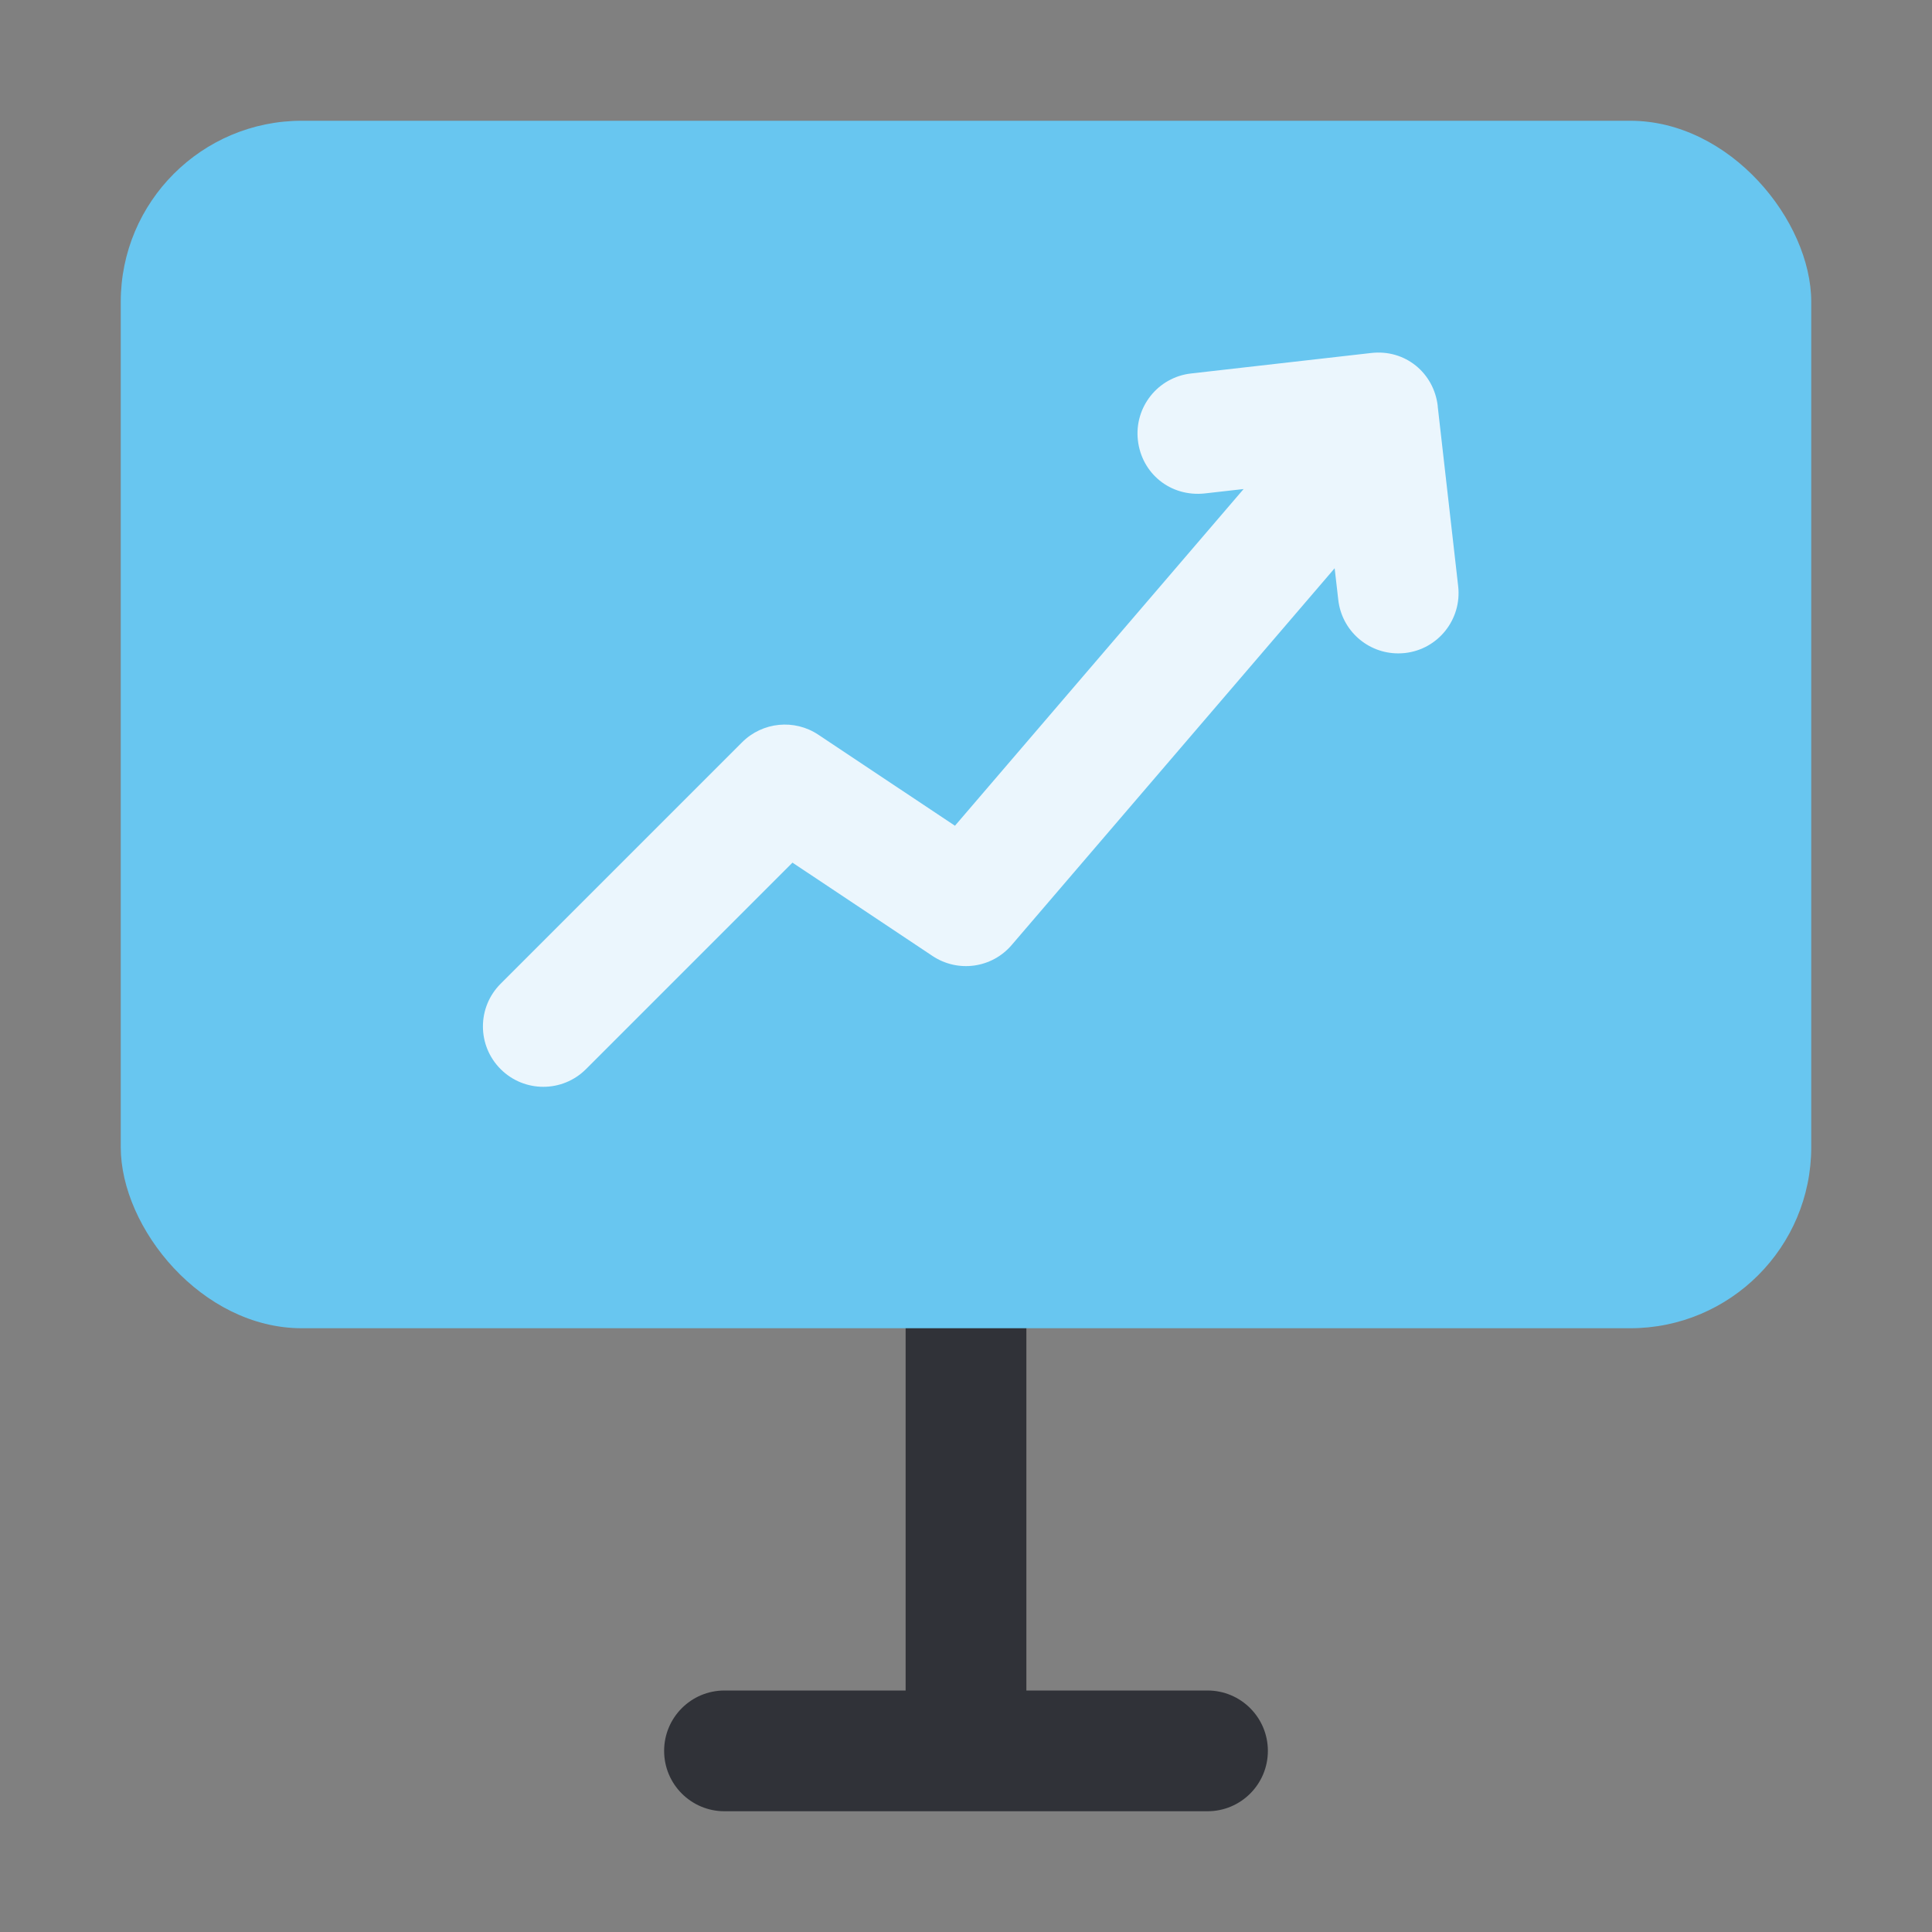 <svg xmlns="http://www.w3.org/2000/svg" viewBox="0 0 32 32" id="analysis">
  <rect x="0" y="0" width="32" height="32" fill="#808080" stroke="none"/>
  <path fill="#303238" d="M20,28h-3v-7c0-.552-.447-1-1-1s-1,.448-1,1v7h-3c-.553,0-1,.448-1,1s.447,1,1,1h8c.553,0,1-.448,1-1s-.447-1-1-1Z"></path>
  <rect width="28" height="20" x="2" y="2" fill="#68c6f0" rx="3" ry="3"></rect>
  <path fill="#ebf6fd" d="M23.814,6.728c-.062-.549-.538-.948-1.106-.881l-2.981,.339c-.549,.062-.942,.558-.88,1.106,.062,.548,.536,.941,1.106,.881l.645-.073-4.781,5.577-2.263-1.508c-.395-.264-.925-.212-1.262,.125l-4,4c-.391,.391-.391,1.023,0,1.414,.195,.195,.451,.293,.707,.293s.512-.098,.707-.293l3.42-3.42,2.318,1.545c.423,.282,.985,.203,1.313-.181l5.349-6.24,.06,.523c.058,.511,.49,.887,.992,.887,.037,0,.075-.002,.114-.006,.549-.062,.942-.558,.88-1.106l-.339-2.98Z"></path>
</svg>
